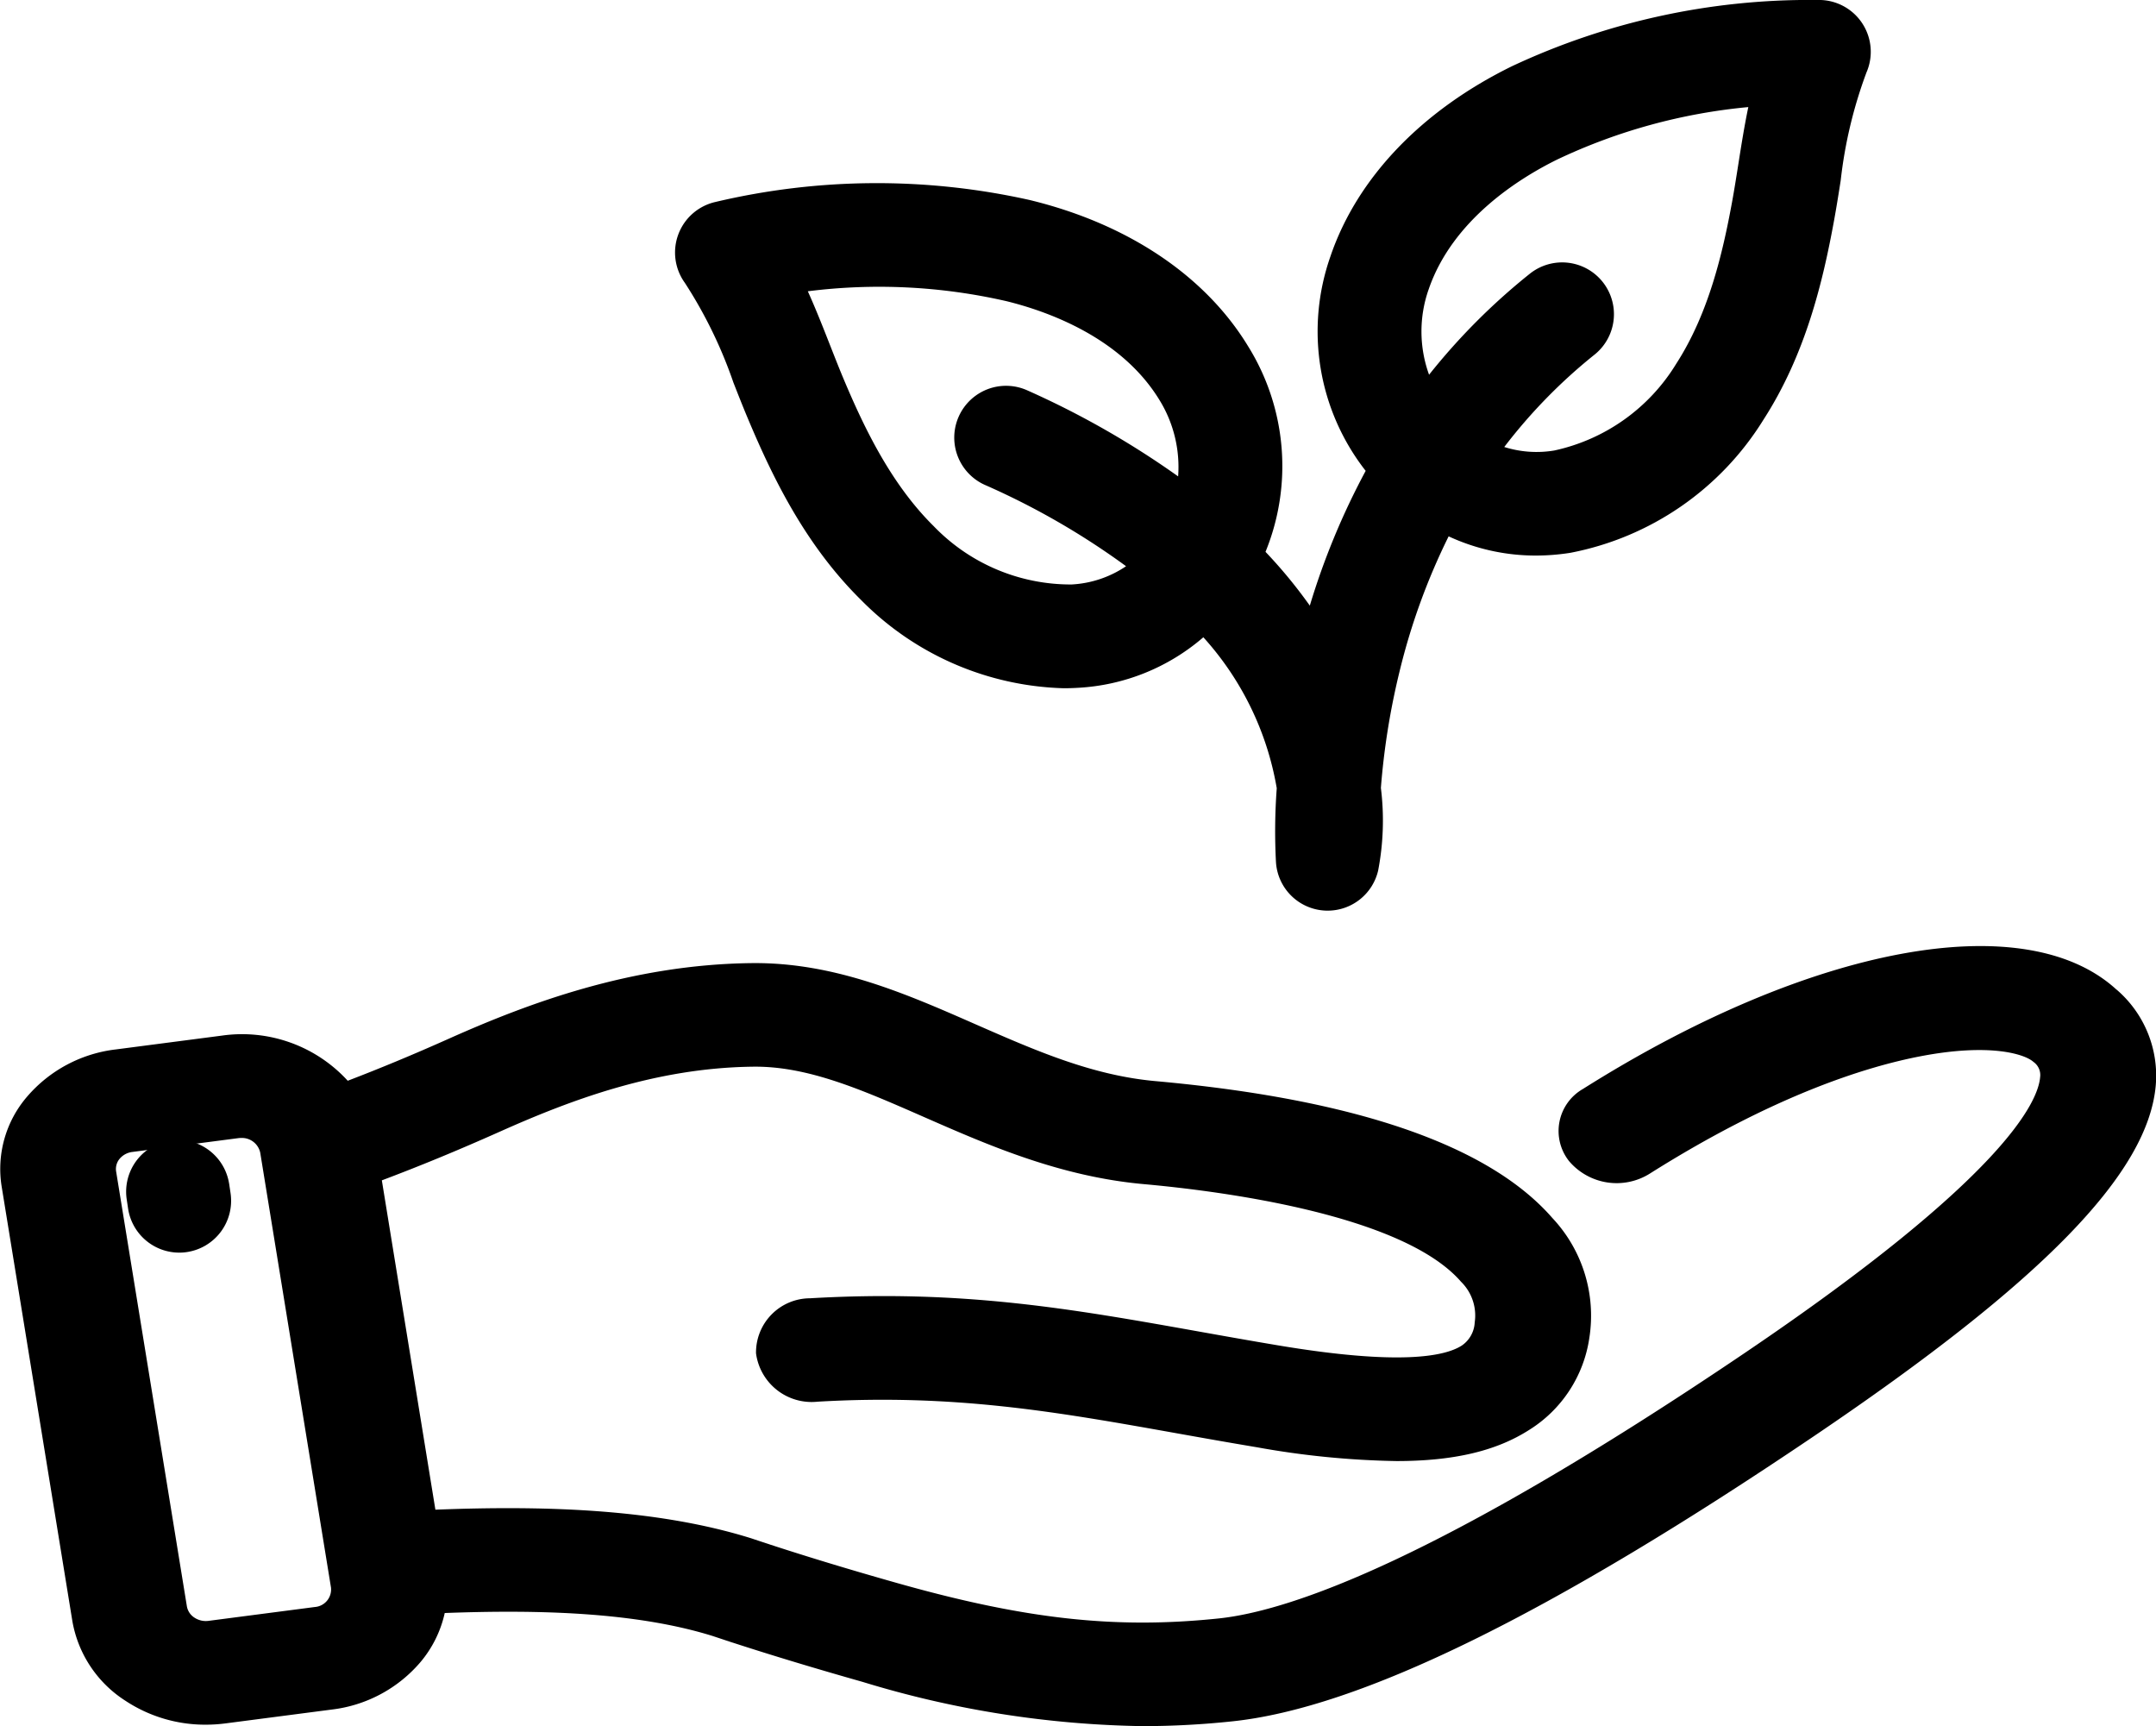 <svg xmlns="http://www.w3.org/2000/svg" width="148.334" height="118.741" viewBox="0 0 148.334 118.741">
    <g id="fiberlean_reduced_raw_materials" transform="translate(-100.96 -122.44)">
        <path id="Path_1354" data-name="Path 1354" d="M246.574,331.413c-6.3-5.776-21.049-3.032-36.7,6.831a3.334,3.334,0,0,0-.962,4.967,4.293,4.293,0,0,0,5.554.861c8.5-5.359,14.845-7.352,18.667-8.081,4.779-.91,7.148-.134,7.734.4a1.1,1.1,0,0,1,.454,1.05c-.141,1.669-2.409,6.862-20.378,19.006-20.9,14.123-31.192,17.706-36.145,18.224-7.09.74-13.288.058-22.1-2.432-3.117-.88-6.051-1.768-8.724-2.64a.135.135,0,0,1-.031-.011c-.08-.027-.159-.055-.242-.08l-.123-.041-.046-.016-.061-.019c-.245-.079-.493-.162-.736-.244l-.1-.033c-6.618-2.067-14.462-2.251-21.72-1.966l-3.684-22.654c2.587-.973,5.284-2.083,8.175-3.375,4.822-2.149,10.652-4.361,17.346-4.444,3.783-.052,7.491,1.582,11.792,3.468,4.371,1.916,9.321,4.09,15.112,4.611,5.214.469,17.781,2.064,21.821,6.711a3.254,3.254,0,0,1,.944,2.8,2.042,2.042,0,0,1-.9,1.6c-1.189.757-4.346,1.368-12.638-.022-1.864-.312-3.663-.633-5.4-.943-8.736-1.56-16.283-2.906-26.79-2.294a3.727,3.727,0,0,0-3.718,3.788,3.86,3.86,0,0,0,4.236,3.325c9.459-.551,16.528.713,24.712,2.174,1.763.315,3.586.639,5.5.959a59.229,59.229,0,0,0,9.616.951c3.963,0,6.866-.7,9.11-2.13a8.987,8.987,0,0,0,4.16-6.354,9.812,9.812,0,0,0-2.535-8.224c-4.362-5.014-13.551-8.186-27.314-9.427-4.365-.392-8.267-2.105-12.4-3.917-4.782-2.1-9.729-4.271-15.412-4.2-8.344.1-15.495,2.829-20.791,5.192-2.461,1.1-4.766,2.056-6.973,2.9a9.85,9.85,0,0,0-8.653-3.106l-7.3.951a9.5,9.5,0,0,0-6.112,3.254,7.618,7.618,0,0,0-1.747,6.165l4.868,29.911a8.163,8.163,0,0,0,3.638,5.466,9.957,9.957,0,0,0,5.536,1.653,10.709,10.709,0,0,0,1.355-.088l7.3-.951a9.486,9.486,0,0,0,6.112-3.257,7.879,7.879,0,0,0,1.677-3.385c6.366-.238,13.085-.079,18.413,1.574l.769.255.04.014.2.066c.049.016.1.03.144.047.083.03.169.058.251.082,2.75.894,5.757,1.8,8.935,2.7a69.2,69.2,0,0,0,19.289,3.043,58.954,58.954,0,0,0,6.134-.329c8.757-.916,21.852-7.333,40.026-19.617,15.755-10.647,23.011-18.1,23.52-24.157a7.8,7.8,0,0,0-2.7-6.563ZM122.616,373.884h0l-7.3.951a1.421,1.421,0,0,1-.981-.222,1.163,1.163,0,0,1-.518-.779l-4.868-29.913a1.094,1.094,0,0,1,.248-.877,1.359,1.359,0,0,1,.871-.463l7.3-.951a1.5,1.5,0,0,1,.19-.011,1.286,1.286,0,0,1,1.306,1.012l4.868,29.913A1.21,1.21,0,0,1,122.616,373.884Z" transform="translate(0 -140.902)" fill="currentColor"/>
        <path id="Path_1355" data-name="Path 1355" d="M139.685,389.184a3.564,3.564,0,0,0-7.053,1.028l.1.669a3.563,3.563,0,0,0,3.523,3.048,3.321,3.321,0,0,0,.518-.038,3.568,3.568,0,0,0,3.013-4.041l-.1-.669Z" transform="translate(-22.962 -185.324)" fill="currentColor"/>
        <path id="Path_1356" data-name="Path 1356" d="M217.242,148.792c.332.844.674,1.716,1.039,2.577,1.689,4,3.926,8.586,7.717,12.33a20.357,20.357,0,0,0,13.953,6.083c.332,0,.661-.011.987-.03a14.372,14.372,0,0,0,8.621-3.476,20.627,20.627,0,0,1,5.05,10.384,40.125,40.125,0,0,0-.052,5.11,3.56,3.56,0,0,0,3.276,3.3c.1.008.189.011.282.011a3.565,3.565,0,0,0,3.47-2.758,18.167,18.167,0,0,0,.189-5.683,49.9,49.9,0,0,1,1.261-7.917,44.544,44.544,0,0,1,3.4-9.389,14.219,14.219,0,0,0,6,1.321,15.288,15.288,0,0,0,2.379-.189,20.08,20.08,0,0,0,13.276-9.148c2.892-4.482,4.082-9.447,4.863-13.715.167-.918.315-1.845.455-2.741a31.134,31.134,0,0,1,1.776-7.443,3.564,3.564,0,0,0-3.248-4.981h-.293a48.225,48.225,0,0,0-20.842,4.553c-6.226,3.051-10.664,7.695-12.495,13.076a15.562,15.562,0,0,0,2.421,14.762,49.956,49.956,0,0,0-3.843,9.271,33.613,33.613,0,0,0-3.048-3.7,15.609,15.609,0,0,0-1.2-14.145c-2.952-4.855-8.293-8.427-15.031-10.058a48.258,48.258,0,0,0-21.621.137,3.565,3.565,0,0,0-2.094,5.568,31.245,31.245,0,0,1,3.347,6.881Zm47.809-6.42c1.639-4.822,6.269-7.689,8.882-8.972a39.122,39.122,0,0,1,13.12-3.594c-.277,1.327-.485,2.651-.691,3.956-.14.891-.274,1.735-.425,2.563-.655,3.577-1.626,7.7-3.841,11.133a13.064,13.064,0,0,1-8.394,5.971,7.4,7.4,0,0,1-3.44-.241,36.589,36.589,0,0,1,6.209-6.352,3.563,3.563,0,1,0-4.452-5.565,43.764,43.764,0,0,0-6.93,6.946,8.725,8.725,0,0,1-.038-5.847Zm-29.118.765c2.829.685,7.969,2.481,10.614,6.831a8.765,8.765,0,0,1,1.277,5.241,59.92,59.92,0,0,0-10.4-5.927,3.564,3.564,0,0,0-2.925,6.5,51.661,51.661,0,0,1,9.743,5.606,7.385,7.385,0,0,1-3.745,1.256,13.082,13.082,0,0,1-9.49-4.011c-2.906-2.87-4.745-6.683-6.16-10.033-.329-.779-.639-1.571-.97-2.412-.482-1.228-.973-2.475-1.53-3.712a39.193,39.193,0,0,1,13.589.663Z" transform="translate(-65.808 0)" fill="currentColor"/>
    </g>
</svg>
